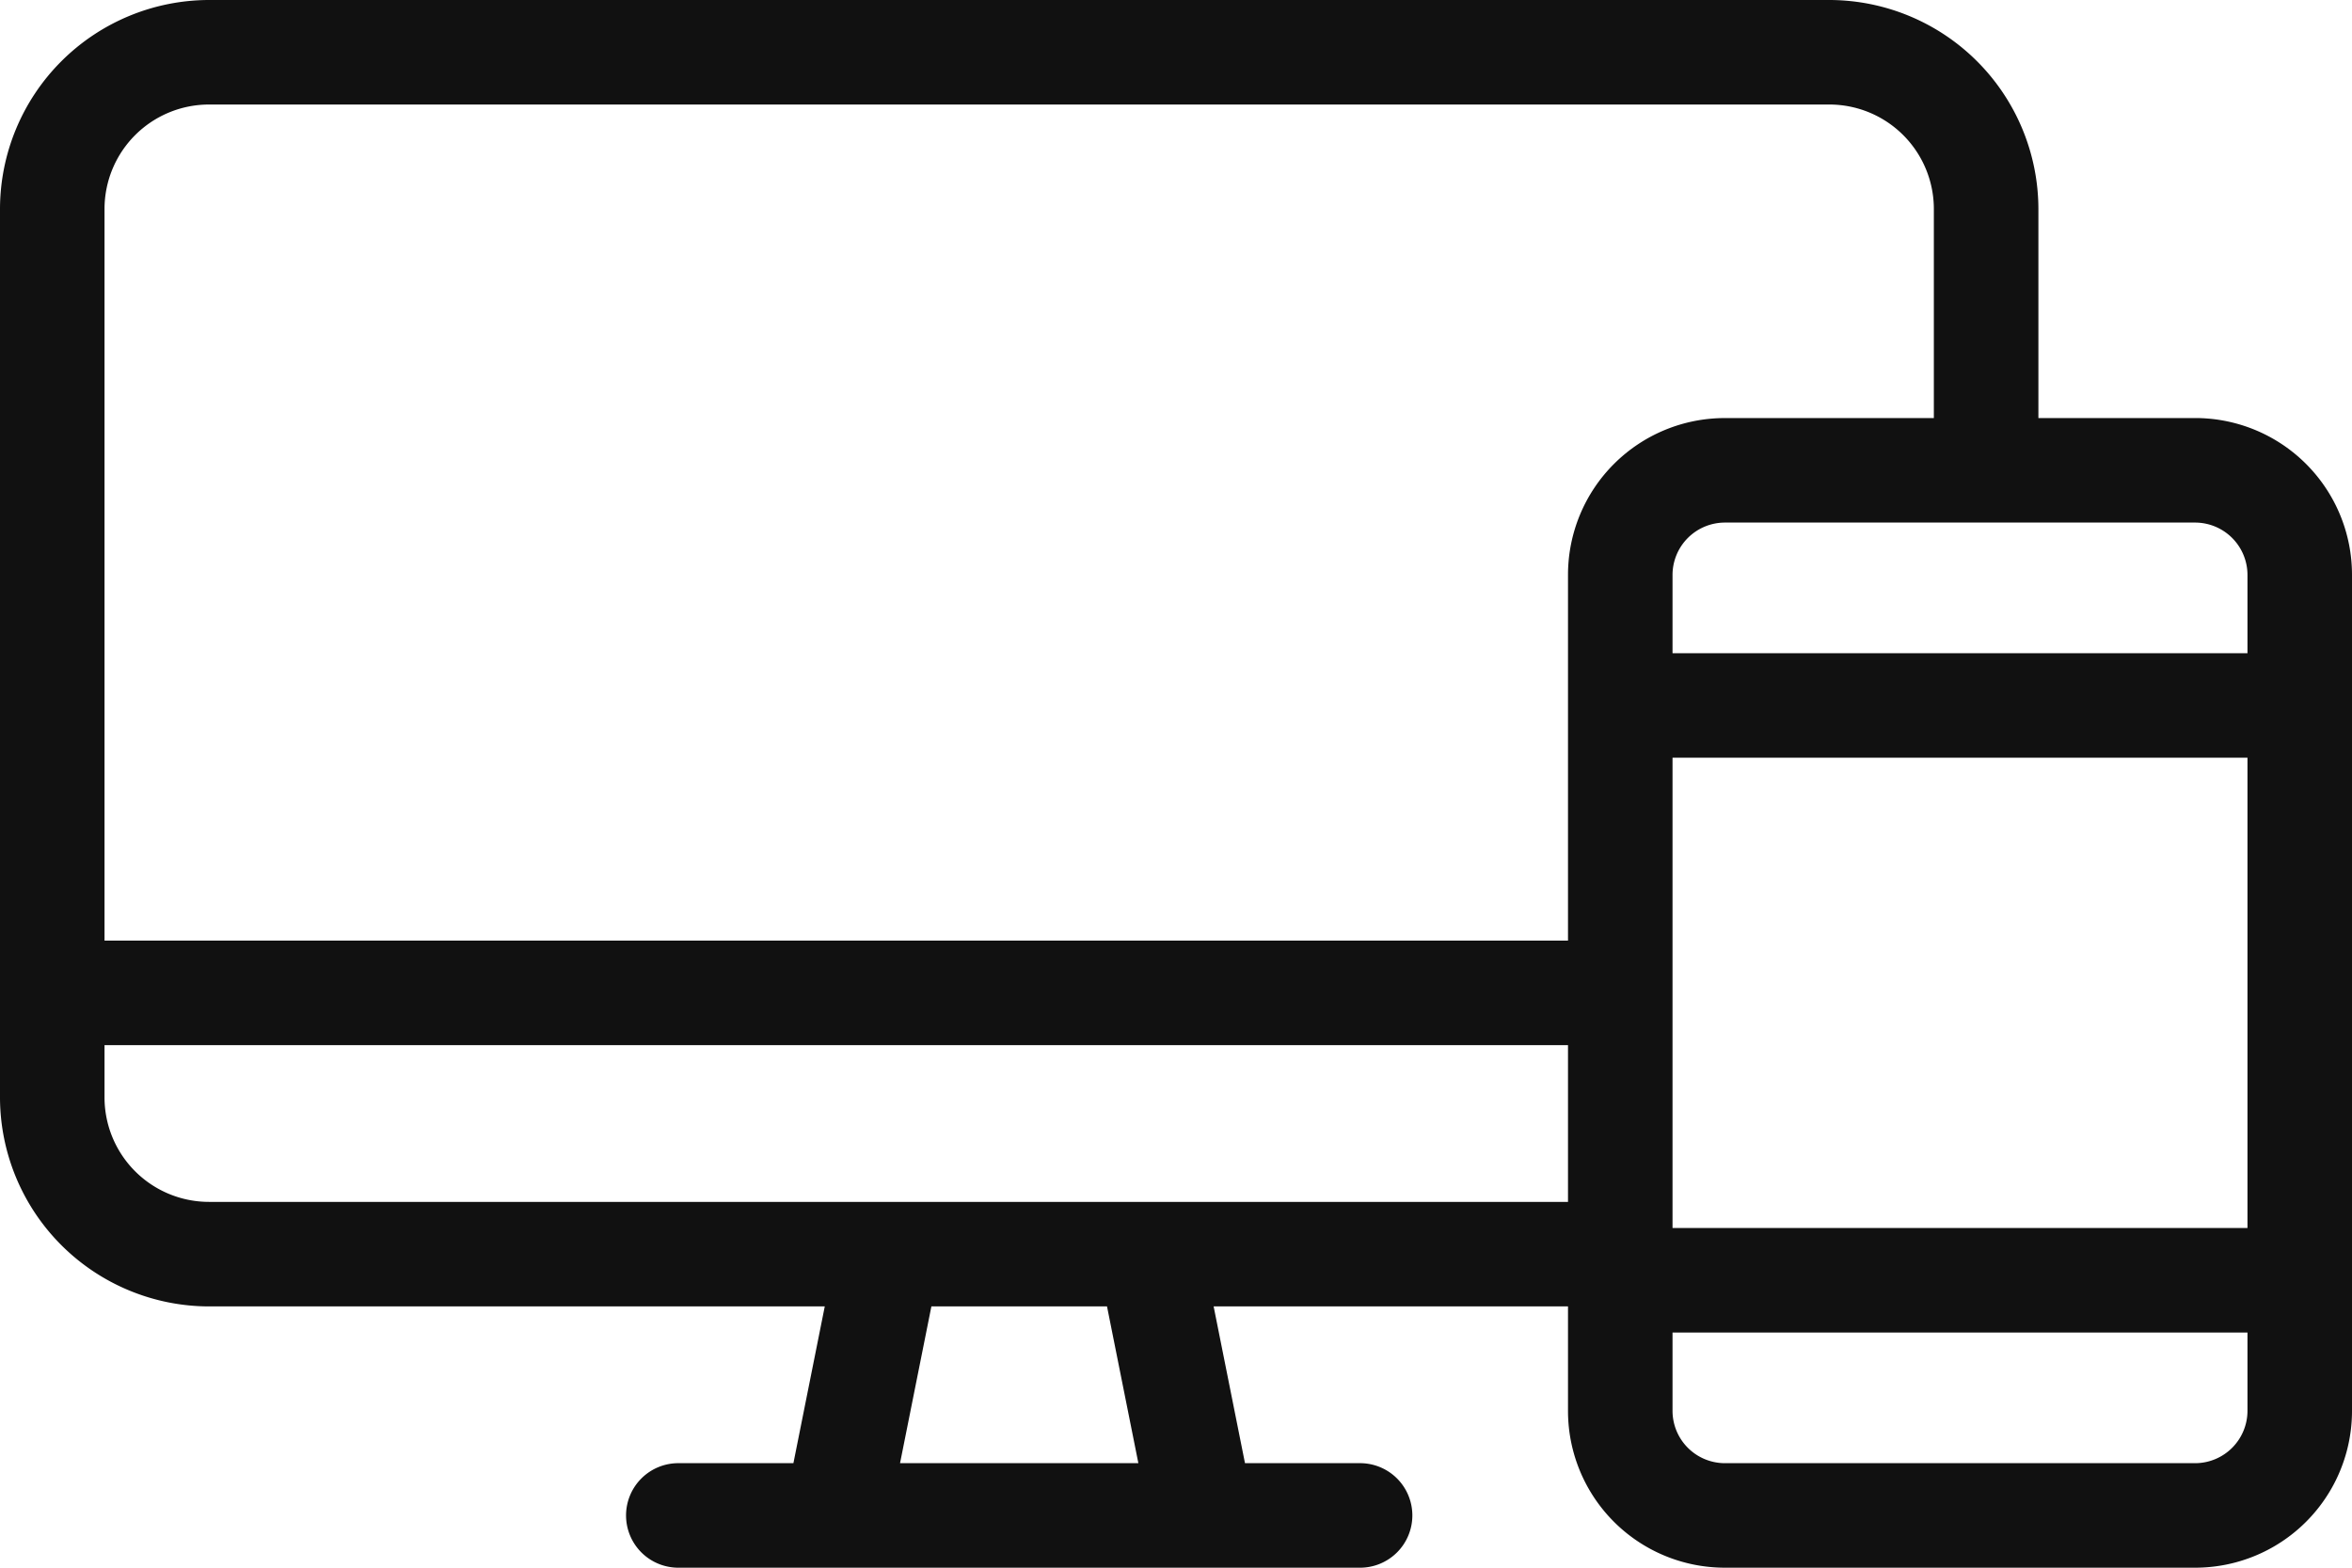 <svg xmlns="http://www.w3.org/2000/svg" width="93" height="62" viewBox="0 0 93 62">
  <path id="Cross_Channels" d="M91.8,36.533H85.6V28.267A8.278,8.278,0,0,0,77.333,20H13.267A8.278,8.278,0,0,0,5,28.267V63.4a8.278,8.278,0,0,0,8.267,8.267H37.612l-1.24,6.2H31.867a2.067,2.067,0,1,0,0,4.133H58.733a2.067,2.067,0,1,0,0-4.133H54.228l-1.24-6.2H67V75.8A6.2,6.2,0,0,0,73.2,82H91.8A6.2,6.2,0,0,0,98,75.8V42.733A6.2,6.2,0,0,0,91.8,36.533ZM40.588,77.867l1.24-6.2h6.944l1.24,6.2ZM67,67.533H13.267A4.132,4.132,0,0,1,9.133,63.4V61.333H67Zm0-24.8V57.2H9.133V28.267a4.132,4.132,0,0,1,4.133-4.133H77.333a4.132,4.132,0,0,1,4.133,4.133v8.267H73.2A6.2,6.2,0,0,0,67,42.733ZM93.867,75.8A2.073,2.073,0,0,1,91.8,77.867H73.2A2.073,2.073,0,0,1,71.133,75.8V72.7H93.867Zm0-7.233H71.133v-18.6H93.867Zm0-22.733H71.133v-3.1A2.073,2.073,0,0,1,73.2,40.667H91.8a2.073,2.073,0,0,1,2.067,2.067Z" transform="translate(-5 -20)" fill="#111"/>
</svg>
